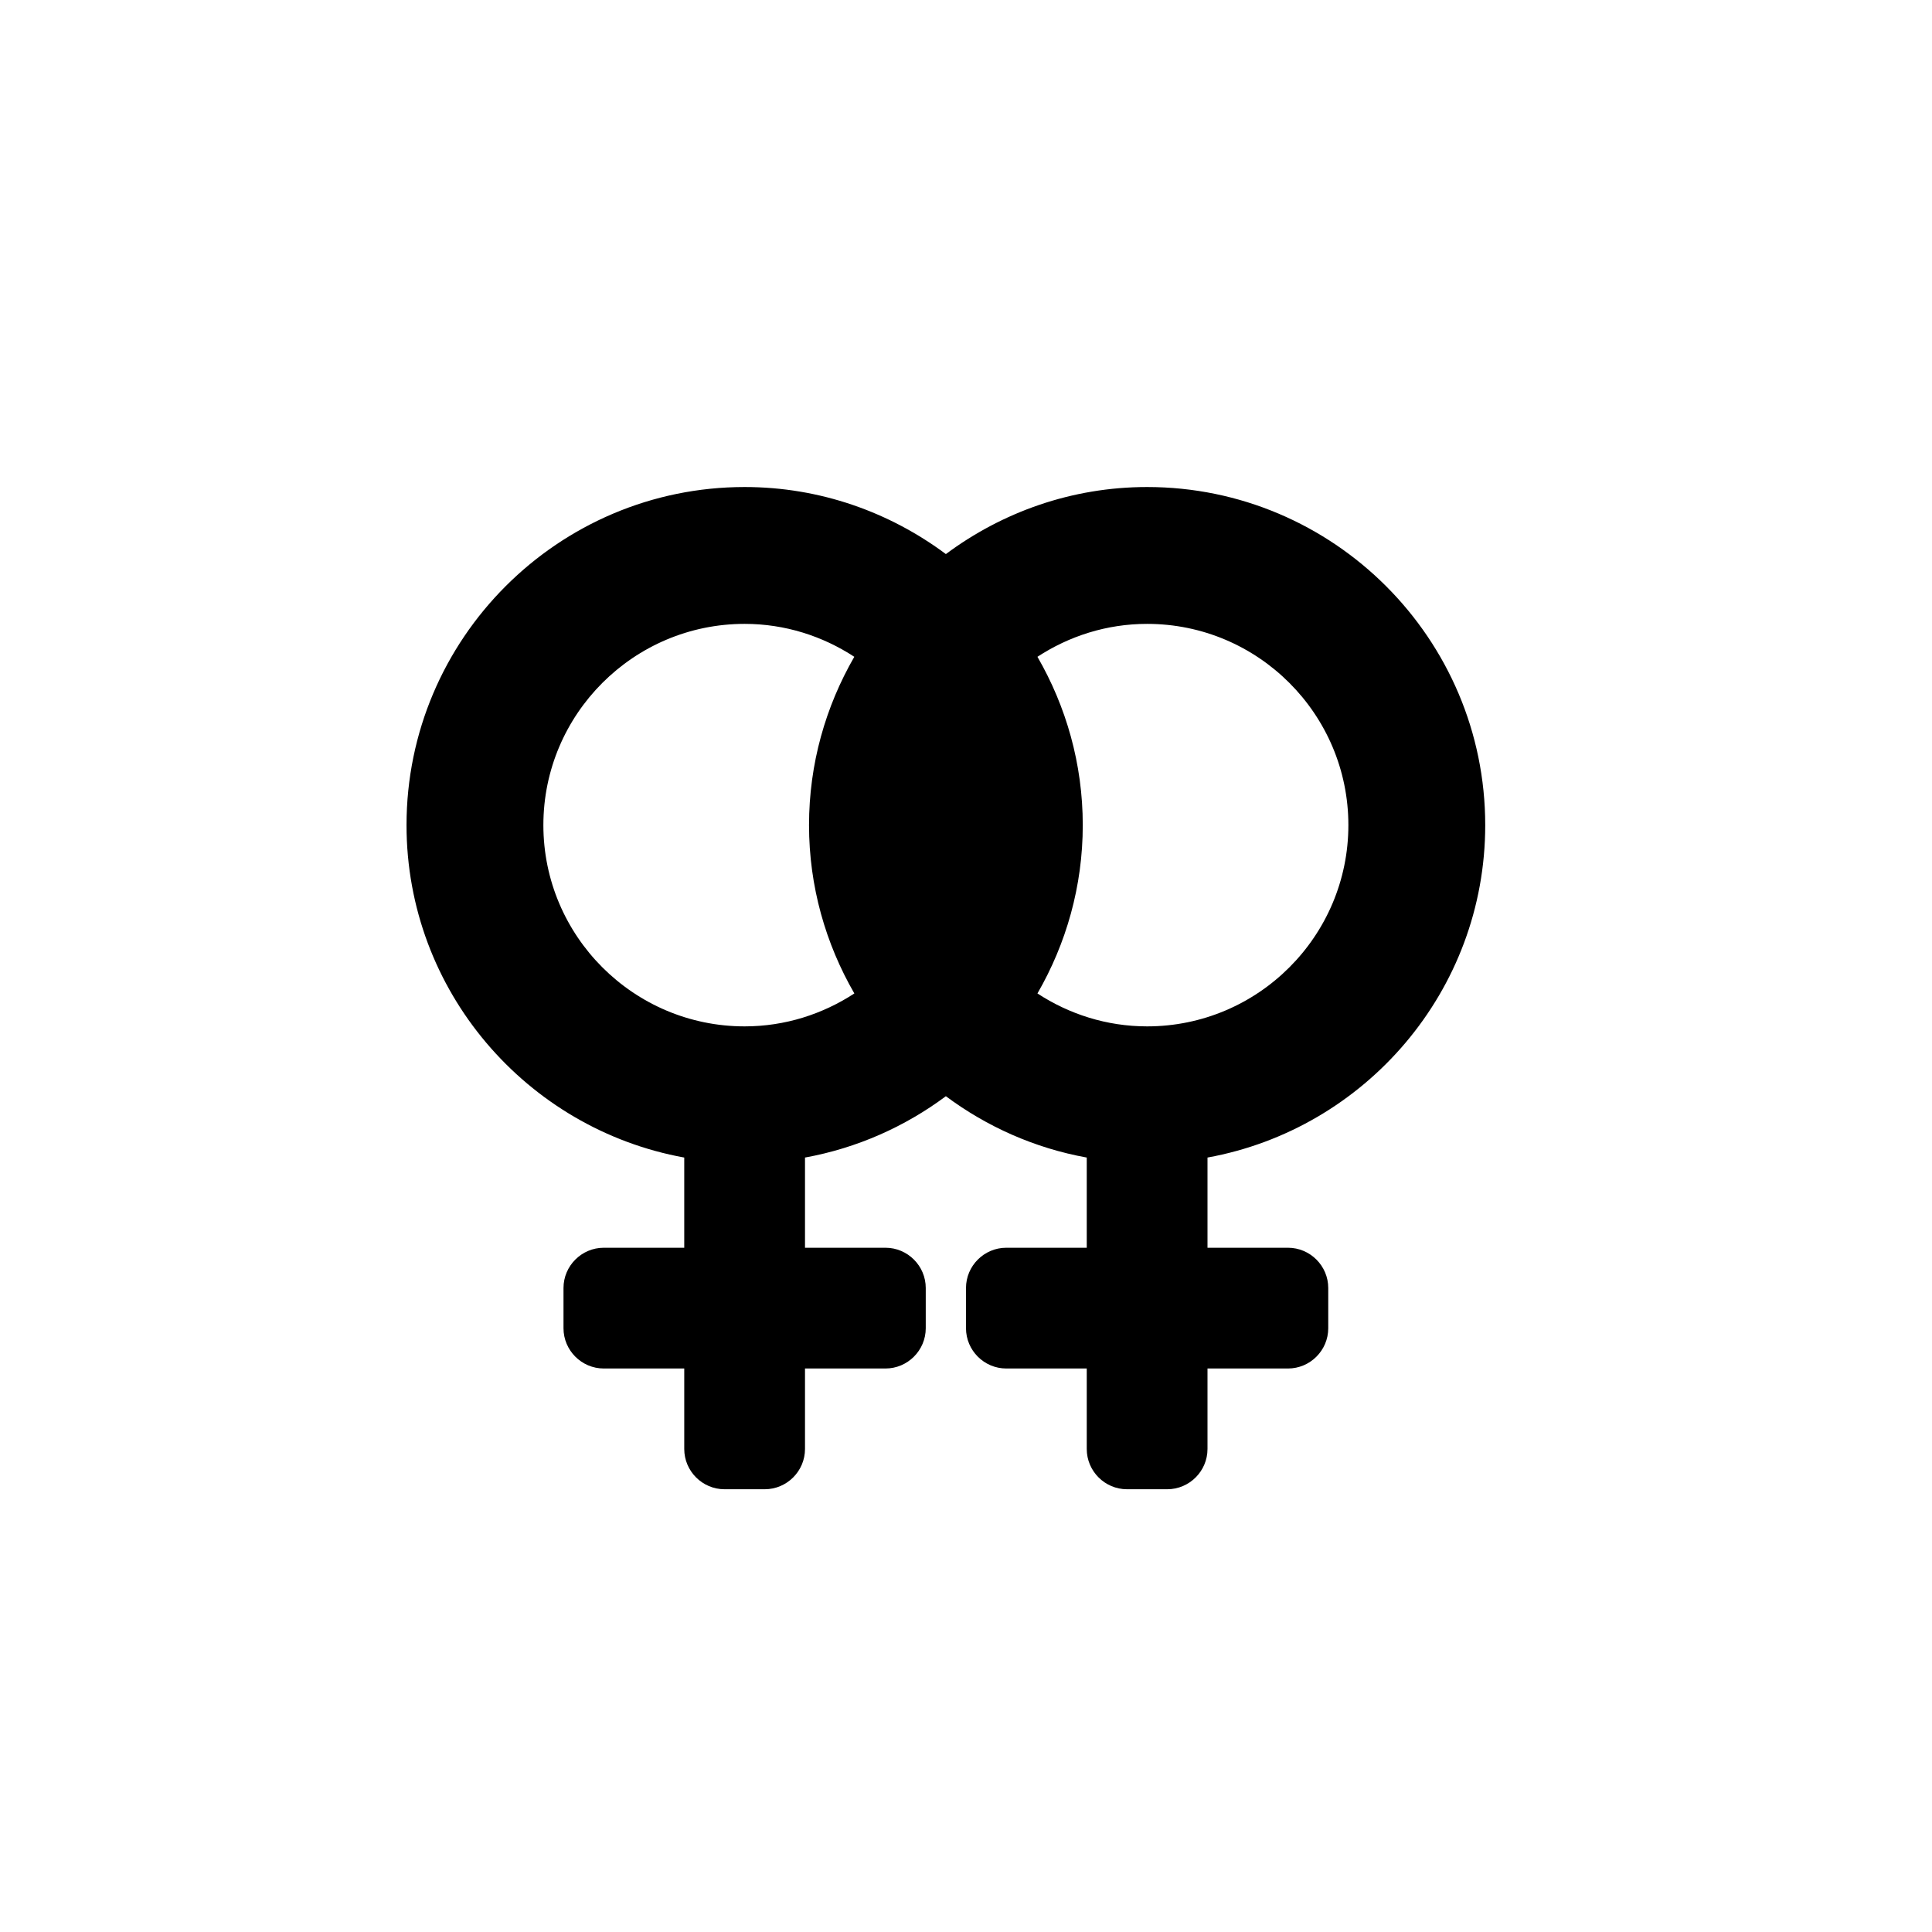 <?xml version="1.0" encoding="utf-8"?>
<!-- Generator: Adobe Illustrator 19.1.0, SVG Export Plug-In . SVG Version: 6.00 Build 0)  -->
<svg version="1.1" id="Layer_1" xmlns="http://www.w3.org/2000/svg" xmlns:xlink="http://www.w3.org/1999/xlink" x="0px" y="0px"
	 viewBox="0 0 48 48" style="enable-background:new 0 0 48 48;" xml:space="preserve">
<g id="gender-ori-lesbian_2_">
	<path d="M36.9,20.5c0-4.632-3.769-8.4-8.4-8.4c-1.874,0-3.601,0.625-5,1.666c-1.399-1.042-3.126-1.666-5-1.666
		c-4.632,0-8.4,3.769-8.4,8.4c0,4.119,2.983,7.548,6.9,8.259V31h-2c-0.55,0-1,0.45-1,1v1c0,0.55,0.45,1,1,1h2v2c0,0.55,0.45,1,1,1h1
		c0.55,0,1-0.45,1-1v-2h2c0.55,0,1-0.45,1-1v-1c0-0.55-0.45-1-1-1h-2v-2.241c1.295-0.235,2.484-0.768,3.5-1.524
		c1.016,0.756,2.205,1.29,3.5,1.524V31h-2c-0.55,0-1,0.45-1,1v1c0,0.55,0.45,1,1,1h2v2c0,0.55,0.45,1,1,1h1c0.55,0,1-0.45,1-1v-2h2
		c0.55,0,1-0.45,1-1v-1c0-0.55-0.45-1-1-1h-2v-2.241C33.918,28.048,36.9,24.619,36.9,20.5z M33.5,20.5c0,2.757-2.243,5-5,5
		c-1.006,0-1.94-0.305-2.725-0.818c0.712-1.233,1.126-2.659,1.126-4.182s-0.414-2.949-1.126-4.182
		C26.56,15.805,27.494,15.5,28.5,15.5C31.257,15.5,33.5,17.743,33.5,20.5z M13.5,20.5c0-2.757,2.243-5,5-5
		c1.006,0,1.94,0.305,2.725,0.818C20.513,17.551,20.1,18.977,20.1,20.5s0.414,2.949,1.126,4.182C20.44,25.195,19.506,25.5,18.5,25.5
		C15.743,25.5,13.5,23.257,13.5,20.5z"/>
</g>
</svg>
